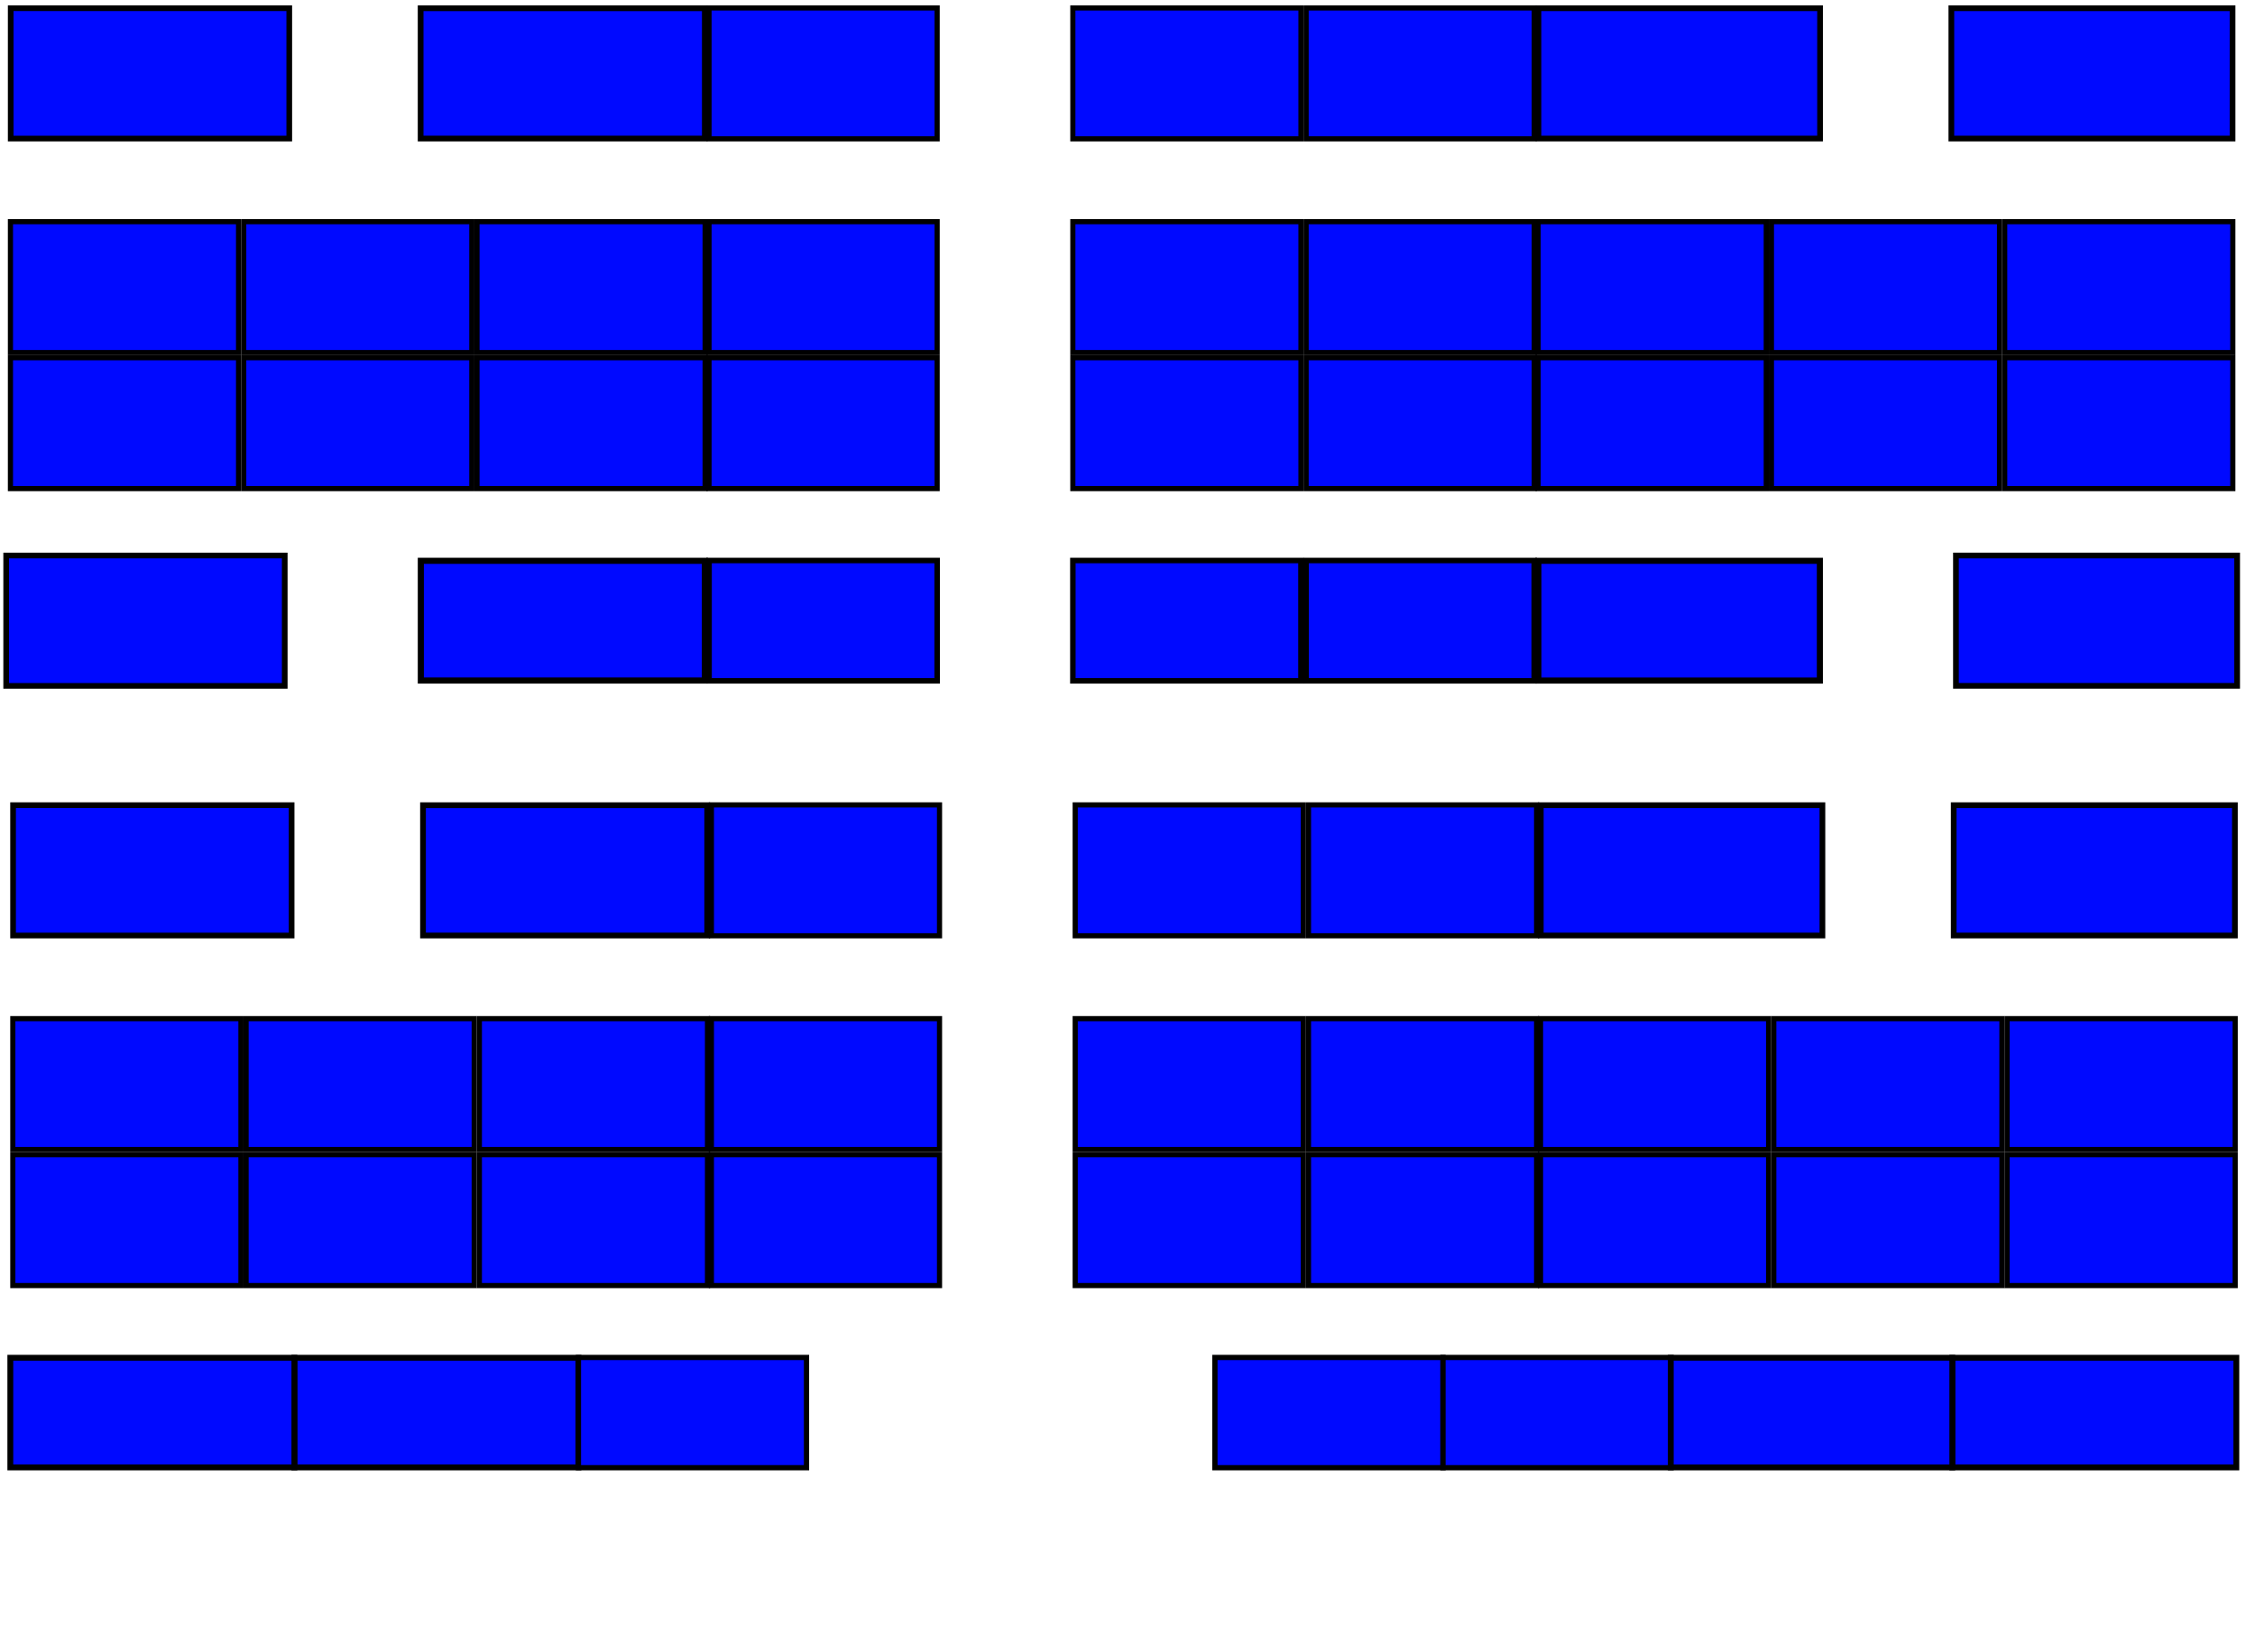 <?xml version="1.0" encoding="UTF-8" standalone="no"?>
<!-- Created with Inkscape (http://www.inkscape.org/) -->

<svg
    width="116mm"
    height="85mm"
    viewBox="0 0 116 85"
    version="1.1"
    id="svg565"
    xmlns="http://www.w3.org/2000/svg"
    xmlns:svg="http://www.w3.org/2000/svg">
    <rect
        style="fill:#0009ff;fill-opacity:1;stroke:#000000;stroke-width:0.292;stroke-dasharray:none;stroke-opacity:1"
        id="32"
        width="14.329"
        height="6.708"
        x="0.551"
        y="0.422" />
    <rect
        style="fill:#0009ff;fill-opacity:1;stroke:#000000;stroke-width:0.295;stroke-dasharray:none;stroke-opacity:1"
        id="rect8691-4-6-1-3-0"
        width="14.619"
        height="6.705"
        x="21.638"
        y="0.424" />
    <rect
        style="fill:#0009ff;fill-opacity:1;stroke:#000000;stroke-width:0.265;stroke-dasharray:none;stroke-opacity:1"
        id="rect8691-4-6-3-1-4"
        width="11.735"
        height="6.735"
        x="36.473"
        y="0.409" />
    <rect
        style="fill:#0009ff;fill-opacity:1;stroke:#000000;stroke-width:0.265;stroke-dasharray:none;stroke-opacity:1"
        id="rect8691-4-6-7-6-0-4"
        width="11.735"
        height="6.735"
        x="55.188"
        y="0.409" />
    <rect
        style="fill:#0009ff;fill-opacity:1;stroke:#000000;stroke-width:0.265;stroke-dasharray:none;stroke-opacity:1"
        id="rect8691-4-6-1-9-6-5"
        width="11.735"
        height="6.735"
        x="67.188"
        y="0.409" />
    <rect
        style="fill:#0009ff;fill-opacity:1;stroke:#000000;stroke-width:0.294;stroke-dasharray:none;stroke-opacity:1"
        id="rect8691-4-6-0-4-5"
        width="14.487"
        height="6.706"
        x="79.139"
        y="0.423" />
    <rect
        style="fill:#0009ff;fill-opacity:1;stroke:#000000;stroke-width:0.294;stroke-dasharray:none;stroke-opacity:1"
        id="rect8691-4-6-1-8-2-1"
        width="14.465"
        height="6.706"
        x="100.38"
        y="0.423" />
    <rect
        style="fill:#0009ff;fill-opacity:1;stroke:#000000;stroke-width:0.265;stroke-dasharray:none;stroke-opacity:1"
        id="rect8691-4-6-8-9-8"
        width="11.735"
        height="6.735"
        x="0.537"
        y="11.407" />
    <rect
        style="fill:#0009ff;fill-opacity:1;stroke:#000000;stroke-width:0.265;stroke-dasharray:none;stroke-opacity:1"
        id="rect8691-4-6-7-64-7-1"
        width="11.735"
        height="6.735"
        x="12.537"
        y="11.407" />
    <rect
        style="fill:#0009ff;fill-opacity:1;stroke:#000000;stroke-width:0.265;stroke-dasharray:none;stroke-opacity:1"
        id="rect8691-4-6-1-5-1-5"
        width="11.735"
        height="6.735"
        x="24.537"
        y="11.407" />
    <rect
        style="fill:#0009ff;fill-opacity:1;stroke:#000000;stroke-width:0.265;stroke-dasharray:none;stroke-opacity:1"
        id="rect8691-4-6-3-9-7-7"
        width="11.735"
        height="6.735"
        x="36.473"
        y="11.407" />
    <rect
        style="fill:#0009ff;fill-opacity:1;stroke:#000000;stroke-width:0.265;stroke-dasharray:none;stroke-opacity:1"
        id="rect8691-4-6-7-6-5-6-3"
        width="11.735"
        height="6.735"
        x="55.188"
        y="11.407" />
    <rect
        style="fill:#0009ff;fill-opacity:1;stroke:#000000;stroke-width:0.265;stroke-dasharray:none;stroke-opacity:1"
        id="rect8691-4-6-1-9-1-9-1"
        width="11.735"
        height="6.735"
        x="67.188"
        y="11.407" />
    <rect
        style="fill:#0009ff;fill-opacity:1;stroke:#000000;stroke-width:0.265;stroke-dasharray:none;stroke-opacity:1"
        id="rect8691-4-6-0-9-6-9"
        width="11.735"
        height="6.735"
        x="79.124"
        y="11.407" />
    <rect
        style="fill:#0009ff;fill-opacity:1;stroke:#000000;stroke-width:0.265;stroke-dasharray:none;stroke-opacity:1"
        id="rect8691-4-6-7-3-8-9-5"
        width="11.735"
        height="6.735"
        x="91.124"
        y="11.407" />
    <rect
        style="fill:#0009ff;fill-opacity:1;stroke:#000000;stroke-width:0.265;stroke-dasharray:none;stroke-opacity:1"
        id="rect8691-4-6-1-8-8-7-2"
        width="11.735"
        height="6.735"
        x="103.124"
        y="11.407" />
    <rect
        style="fill:#0009ff;fill-opacity:1;stroke:#000000;stroke-width:0.265;stroke-dasharray:none;stroke-opacity:1"
        id="rect8691-4-6-81-1-0"
        width="11.735"
        height="6.735"
        x="0.537"
        y="18.406" />
    <rect
        style="fill:#0009ff;fill-opacity:1;stroke:#000000;stroke-width:0.265;stroke-dasharray:none;stroke-opacity:1"
        id="rect8691-4-6-7-1-6-6"
        width="11.735"
        height="6.735"
        x="12.537"
        y="18.406" />
    <rect
        style="fill:#0009ff;fill-opacity:1;stroke:#000000;stroke-width:0.265;stroke-dasharray:none;stroke-opacity:1"
        id="rect8691-4-6-1-6-6-0"
        width="11.735"
        height="6.735"
        x="24.537"
        y="18.406" />
    <rect
        style="fill:#0009ff;fill-opacity:1;stroke:#000000;stroke-width:0.265;stroke-dasharray:none;stroke-opacity:1"
        id="rect8691-4-6-3-6-8-4"
        width="11.735"
        height="6.735"
        x="36.473"
        y="18.406" />
    <rect
        style="fill:#0009ff;fill-opacity:1;stroke:#000000;stroke-width:0.265;stroke-dasharray:none;stroke-opacity:1"
        id="rect8691-4-6-7-6-6-1-8"
        width="11.735"
        height="6.735"
        x="55.188"
        y="18.406" />
    <rect
        style="fill:#0009ff;fill-opacity:1;stroke:#000000;stroke-width:0.265;stroke-dasharray:none;stroke-opacity:1"
        id="rect8691-4-6-1-9-8-2-6"
        width="11.735"
        height="6.735"
        x="67.188"
        y="18.406" />
    <rect
        style="fill:#0009ff;fill-opacity:1;stroke:#000000;stroke-width:0.265;stroke-dasharray:none;stroke-opacity:1"
        id="rect8691-4-6-0-0-6-1"
        width="11.735"
        height="6.735"
        x="79.124"
        y="18.406" />
    <rect
        style="fill:#0009ff;fill-opacity:1;stroke:#000000;stroke-width:0.265;stroke-dasharray:none;stroke-opacity:1"
        id="rect8691-4-6-7-3-5-4-7"
        width="11.735"
        height="6.735"
        x="91.124"
        y="18.406" />
    <rect
        style="fill:#0009ff;fill-opacity:1;stroke:#000000;stroke-width:0.265;stroke-dasharray:none;stroke-opacity:1"
        id="rect8691-4-6-1-8-7-2-8"
        width="11.735"
        height="6.735"
        x="103.124"
        y="18.406" />
    <rect
        style="fill:#0009ff;fill-opacity:1;stroke:#000000;stroke-width:0.314;stroke-dasharray:none;stroke-opacity:1"
        id="rect8691-4-6-1-6-1-4-3"
        width="14.612"
        height="6.16"
        x="21.648"
        y="28.857" />
    <rect
        style="fill:#0009ff;fill-opacity:1;stroke:#000000;stroke-width:0.282;stroke-dasharray:none;stroke-opacity:1"
        id="5"
        width="11.733"
        height="6.192"
        x="36.476"
        y="28.841" />
    <rect
        style="fill:#0009ff;fill-opacity:1;stroke:#000000;stroke-width:0.282;stroke-dasharray:none;stroke-opacity:1"
        id="rect8691-4-6-7-6-6-0-4-4"
        width="11.733"
        height="6.192"
        x="55.189"
        y="28.841" />
    <rect
        style="fill:#0009ff;fill-opacity:1;stroke:#000000;stroke-width:0.282;stroke-dasharray:none;stroke-opacity:1"
        id="rect8691-4-6-1-9-8-6-2-7"
        width="11.733"
        height="6.192"
        x="67.187"
        y="28.841" />
    <rect
        style="fill:#0009ff;fill-opacity:1;stroke:#000000;stroke-width:0.313;stroke-dasharray:none;stroke-opacity:1"
        id="rect8691-4-6-0-0-4-6-5"
        width="14.48"
        height="6.162"
        x="79.136"
        y="28.857" />
    <rect
        style="fill:#0009ff;fill-opacity:1;stroke:#000000;stroke-width:0.292;stroke-dasharray:none;stroke-opacity:1"
        id="32-1-4"
        width="14.329"
        height="6.708"
        x="0.318"
        y="28.584" />
    <rect
        style="fill:#0009ff;fill-opacity:1;stroke:#000000;stroke-width:0.294;stroke-dasharray:none;stroke-opacity:1"
        id="rect8691-4-6-1-8-2-1-3-6"
        width="14.465"
        height="6.706"
        x="100.616"
        y="28.584" />
    <rect
        style="fill:#0009ff;fill-opacity:1;stroke:#000000;stroke-width:0.292;stroke-dasharray:none;stroke-opacity:1"
        id="32-1"
        width="14.329"
        height="6.708"
        x="0.672"
        y="41.43" />
    <rect
        style="fill:#0009ff;fill-opacity:1;stroke:#000000;stroke-width:0.295;stroke-dasharray:none;stroke-opacity:1"
        id="rect8691-4-6-1-3-0-1"
        width="14.619"
        height="6.705"
        x="21.76"
        y="41.432" />
    <rect
        style="fill:#0009ff;fill-opacity:1;stroke:#000000;stroke-width:0.265;stroke-dasharray:none;stroke-opacity:1"
        id="rect8691-4-6-3-1-4-0"
        width="11.735"
        height="6.735"
        x="36.595"
        y="41.416" />
    <rect
        style="fill:#0009ff;fill-opacity:1;stroke:#000000;stroke-width:0.265;stroke-dasharray:none;stroke-opacity:1"
        id="rect8691-4-6-7-6-0-4-5"
        width="11.735"
        height="6.735"
        x="55.31"
        y="41.416" />
    <rect
        style="fill:#0009ff;fill-opacity:1;stroke:#000000;stroke-width:0.265;stroke-dasharray:none;stroke-opacity:1"
        id="rect8691-4-6-1-9-6-5-8"
        width="11.735"
        height="6.735"
        x="67.31"
        y="41.416" />
    <rect
        style="fill:#0009ff;fill-opacity:1;stroke:#000000;stroke-width:0.294;stroke-dasharray:none;stroke-opacity:1"
        id="rect8691-4-6-0-4-5-6"
        width="14.487"
        height="6.706"
        x="79.26"
        y="41.431" />
    <rect
        style="fill:#0009ff;fill-opacity:1;stroke:#000000;stroke-width:0.294;stroke-dasharray:none;stroke-opacity:1"
        id="rect8691-4-6-1-8-2-1-3"
        width="14.465"
        height="6.706"
        x="100.501"
        y="41.431" />
    <rect
        style="fill:#0009ff;fill-opacity:1;stroke:#000000;stroke-width:0.265;stroke-dasharray:none;stroke-opacity:1"
        id="rect8691-4-6-8-9-8-7"
        width="11.735"
        height="6.735"
        x="0.659"
        y="52.415" />
    <rect
        style="fill:#0009ff;fill-opacity:1;stroke:#000000;stroke-width:0.265;stroke-dasharray:none;stroke-opacity:1"
        id="rect8691-4-6-7-64-7-1-2"
        width="11.735"
        height="6.735"
        x="12.659"
        y="52.415" />
    <rect
        style="fill:#0009ff;fill-opacity:1;stroke:#000000;stroke-width:0.265;stroke-dasharray:none;stroke-opacity:1"
        id="rect8691-4-6-1-5-1-5-0"
        width="11.735"
        height="6.735"
        x="24.659"
        y="52.415" />
    <rect
        style="fill:#0009ff;fill-opacity:1;stroke:#000000;stroke-width:0.265;stroke-dasharray:none;stroke-opacity:1"
        id="rect8691-4-6-3-9-7-7-3"
        width="11.735"
        height="6.735"
        x="36.595"
        y="52.415" />
    <rect
        style="fill:#0009ff;fill-opacity:1;stroke:#000000;stroke-width:0.265;stroke-dasharray:none;stroke-opacity:1"
        id="rect8691-4-6-7-6-5-6-3-6"
        width="11.735"
        height="6.735"
        x="55.31"
        y="52.415" />
    <rect
        style="fill:#0009ff;fill-opacity:1;stroke:#000000;stroke-width:0.265;stroke-dasharray:none;stroke-opacity:1"
        id="rect8691-4-6-1-9-1-9-1-6"
        width="11.735"
        height="6.735"
        x="67.31"
        y="52.415" />
    <rect
        style="fill:#0009ff;fill-opacity:1;stroke:#000000;stroke-width:0.265;stroke-dasharray:none;stroke-opacity:1"
        id="rect8691-4-6-0-9-6-9-3"
        width="11.735"
        height="6.735"
        x="79.246"
        y="52.415" />
    <rect
        style="fill:#0009ff;fill-opacity:1;stroke:#000000;stroke-width:0.265;stroke-dasharray:none;stroke-opacity:1"
        id="rect8691-4-6-7-3-8-9-5-0"
        width="11.735"
        height="6.735"
        x="91.246"
        y="52.415" />
    <rect
        style="fill:#0009ff;fill-opacity:1;stroke:#000000;stroke-width:0.265;stroke-dasharray:none;stroke-opacity:1"
        id="rect8691-4-6-1-8-8-7-2-6"
        width="11.735"
        height="6.735"
        x="103.246"
        y="52.415" />
    <rect
        style="fill:#0009ff;fill-opacity:1;stroke:#000000;stroke-width:0.265;stroke-dasharray:none;stroke-opacity:1"
        id="rect8691-4-6-81-1-0-1"
        width="11.735"
        height="6.735"
        x="0.659"
        y="59.414" />
    <rect
        style="fill:#0009ff;fill-opacity:1;stroke:#000000;stroke-width:0.265;stroke-dasharray:none;stroke-opacity:1"
        id="rect8691-4-6-7-1-6-6-2"
        width="11.735"
        height="6.735"
        x="12.659"
        y="59.414" />
    <rect
        style="fill:#0009ff;fill-opacity:1;stroke:#000000;stroke-width:0.265;stroke-dasharray:none;stroke-opacity:1"
        id="rect8691-4-6-1-6-6-0-7"
        width="11.735"
        height="6.735"
        x="24.659"
        y="59.414" />
    <rect
        style="fill:#0009ff;fill-opacity:1;stroke:#000000;stroke-width:0.265;stroke-dasharray:none;stroke-opacity:1"
        id="rect8691-4-6-3-6-8-4-5"
        width="11.735"
        height="6.735"
        x="36.595"
        y="59.414" />
    <rect
        style="fill:#0009ff;fill-opacity:1;stroke:#000000;stroke-width:0.265;stroke-dasharray:none;stroke-opacity:1"
        id="rect8691-4-6-7-6-6-1-8-5"
        width="11.735"
        height="6.735"
        x="55.31"
        y="59.414" />
    <rect
        style="fill:#0009ff;fill-opacity:1;stroke:#000000;stroke-width:0.265;stroke-dasharray:none;stroke-opacity:1"
        id="rect8691-4-6-1-9-8-2-6-3"
        width="11.735"
        height="6.735"
        x="67.31"
        y="59.414" />
    <rect
        style="fill:#0009ff;fill-opacity:1;stroke:#000000;stroke-width:0.265;stroke-dasharray:none;stroke-opacity:1"
        id="rect8691-4-6-0-0-6-1-2"
        width="11.735"
        height="6.735"
        x="79.246"
        y="59.414" />
    <rect
        style="fill:#0009ff;fill-opacity:1;stroke:#000000;stroke-width:0.265;stroke-dasharray:none;stroke-opacity:1"
        id="rect8691-4-6-7-3-5-4-7-3"
        width="11.735"
        height="6.735"
        x="91.246"
        y="59.414" />
    <rect
        style="fill:#0009ff;fill-opacity:1;stroke:#000000;stroke-width:0.265;stroke-dasharray:none;stroke-opacity:1"
        id="rect8691-4-6-1-8-7-2-8-8"
        width="11.735"
        height="6.735"
        x="103.246"
        y="59.414" />
    <rect
        style="fill:#0009ff;fill-opacity:1;stroke:#000000;stroke-width:0.301;stroke-dasharray:none;stroke-opacity:1"
        id="rect8691-4-6-1-6-1-4-3-0"
        width="14.612"
        height="5.643"
        x="15.143"
        y="69.864" />
    <rect
        style="fill:#0009ff;fill-opacity:1;stroke:#000000;stroke-width:0.301;stroke-dasharray:none;stroke-opacity:1"
        id="rect8691-4-6-1-6-1-4-3-0-6"
        width="14.612"
        height="5.643"
        x="0.531"
        y="69.864" />
    <rect
        style="fill:#0009ff;fill-opacity:1;stroke:#000000;stroke-width:0.27;stroke-dasharray:none;stroke-opacity:1"
        id="5-8"
        width="11.733"
        height="5.673"
        x="29.755"
        y="69.849" />
    <rect
        style="fill:#0009ff;fill-opacity:1;stroke:#000000;stroke-width:0.301;stroke-dasharray:none;stroke-opacity:1"
        id="rect8691-4-6-1-6-1-4-3-0-1"
        width="14.612"
        height="5.643"
        x="100.428"
        y="69.864" />
    <rect
        style="fill:#0009ff;fill-opacity:1;stroke:#000000;stroke-width:0.27;stroke-dasharray:none;stroke-opacity:1"
        id="rect8691-4-6-7-6-6-0-4-4-3"
        width="11.733"
        height="5.673"
        x="62.497"
        y="69.849" />
    <rect
        style="fill:#0009ff;fill-opacity:1;stroke:#000000;stroke-width:0.27;stroke-dasharray:none;stroke-opacity:1"
        id="rect8691-4-6-1-9-8-6-2-7-4"
        width="11.733"
        height="5.673"
        x="74.23"
        y="69.849" />
    <rect
        style="fill:#0009ff;fill-opacity:1;stroke:#000000;stroke-width:0.299;stroke-dasharray:none;stroke-opacity:1"
        id="rect8691-4-6-0-0-4-6-5-7"
        width="14.48"
        height="5.645"
        x="85.948"
        y="69.863" />
</svg>
